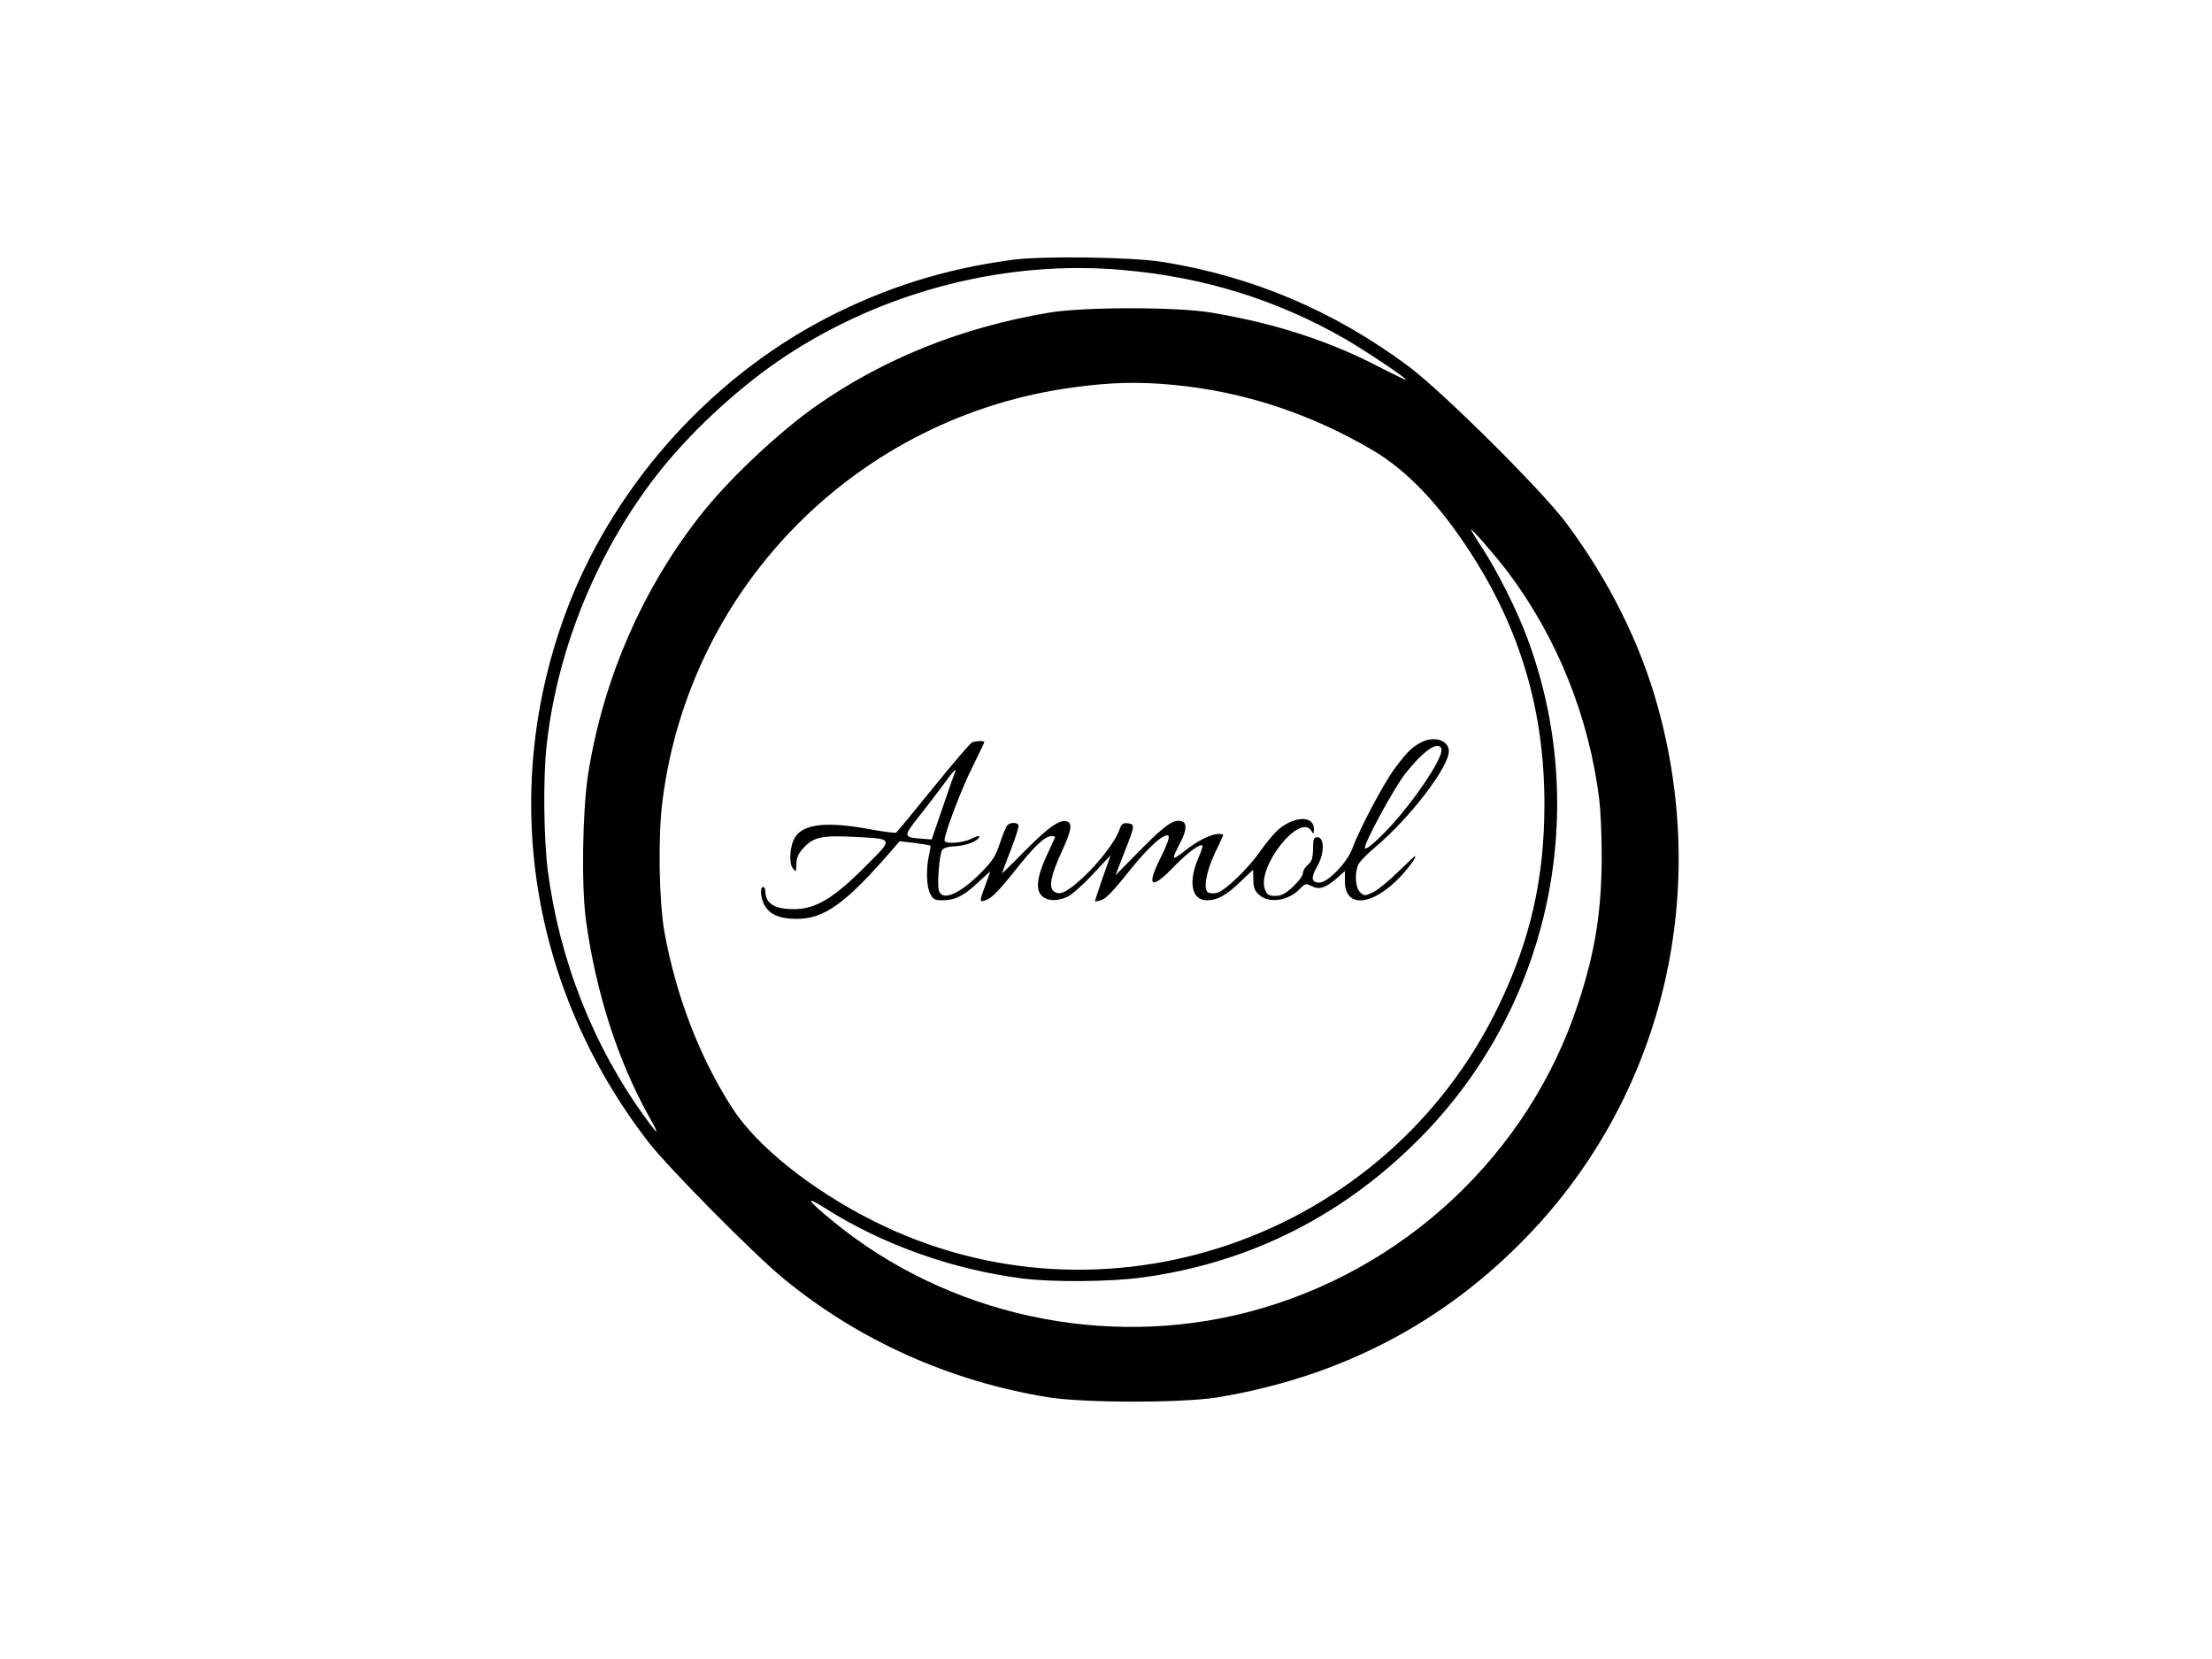 <?xml version="1.0" standalone="no"?>
<!DOCTYPE svg PUBLIC "-//W3C//DTD SVG 20010904//EN"
 "http://www.w3.org/TR/2001/REC-SVG-20010904/DTD/svg10.dtd">
<svg version="1.0" xmlns="http://www.w3.org/2000/svg"
 width="1000pt" height="750pt" viewBox="0 0 1000 750"
 preserveAspectRatio="xMidYMid meet">

<g transform="translate(0,750) scale(0.1,-0.1)"
fill="#000000" stroke="none">
<path d="M4573 6325 c-304 -41 -574 -126 -843 -266 -537 -281 -972 -777 -1178
-1344 -293 -807 -154 -1685 377 -2375 87 -114 480 -511 613 -620 342 -281 754
-465 1198 -537 164 -26 606 -26 765 0 555 92 1025 337 1405 734 601 627 822
1525 586 2383 -80 291 -220 573 -415 835 -111 149 -562 597 -716 711 -335 249
-704 405 -1110 470 -137 22 -544 28 -682 9z m507 -46 c364 -32 693 -135 997
-309 100 -58 285 -182 279 -187 -1 -2 -50 22 -107 51 -236 124 -482 204 -774
253 -157 26 -573 26 -730 0 -396 -66 -752 -209 -1058 -424 -167 -118 -382
-320 -509 -478 -270 -337 -453 -756 -520 -1190 -25 -167 -30 -501 -9 -655 45
-329 146 -641 288 -893 46 -82 41 -83 -18 -2 -237 325 -391 717 -443 1123 -18
143 -21 417 -5 560 48 447 239 905 524 1257 149 184 364 379 559 507 449 295
1001 435 1526 387z m225 -519 c316 -30 618 -129 900 -295 155 -91 301 -244
444 -465 225 -348 333 -715 333 -1135 0 -336 -63 -613 -206 -910 -507 -1056
-1787 -1498 -2827 -975 -281 141 -530 340 -640 513 -147 229 -252 503 -305
792 -25 141 -30 433 -9 595 123 972 887 1740 1860 1869 168 23 292 26 450 11z
m1511 -845 c223 -296 368 -656 414 -1030 6 -49 11 -162 11 -250 0 -252 -29
-437 -107 -673 -223 -680 -789 -1210 -1489 -1393 -650 -170 -1361 -15 -1878
409 -122 100 -133 121 -32 57 258 -163 577 -276 890 -315 132 -17 400 -15 540
5 494 67 925 288 1275 651 572 593 753 1469 464 2241 -47 126 -132 295 -200
401 -30 45 -54 85 -54 88 0 9 112 -120 166 -191z"/>
<path d="M6425 4144 c-42 -22 -61 -40 -116 -113 -50 -65 -161 -274 -195 -366
-23 -64 -111 -155 -149 -155 -37 0 -40 22 -10 74 33 56 33 131 1 131 -17 0
-20 -8 -20 -53 -1 -43 -6 -57 -24 -72 -12 -10 -22 -27 -22 -38 0 -11 -20 -38
-45 -61 -35 -32 -52 -41 -80 -41 -29 0 -37 5 -46 28 -40 101 159 352 210 265
9 -16 10 -14 11 9 0 57 -75 61 -148 8 -23 -16 -63 -63 -91 -103 -53 -78 -161
-183 -198 -193 -13 -4 -30 -3 -39 0 -26 10 -13 92 29 181 21 42 37 79 37 81 0
2 -10 4 -22 4 -34 -1 -97 -32 -155 -79 -58 -45 -59 -41 -13 48 24 48 26 79 5
87 -36 14 -74 -12 -186 -125 l-116 -118 39 101 c49 124 50 130 17 134 -22 3
-29 -2 -38 -28 -17 -52 -95 -153 -167 -219 -72 -66 -105 -81 -130 -60 -24 19
-13 72 35 177 44 95 50 129 26 138 -32 12 -83 -23 -188 -129 -59 -60 -107
-107 -107 -105 0 2 18 50 40 107 22 56 38 107 34 112 -8 13 -40 11 -51 -3 -6
-7 -20 -43 -33 -81 -18 -56 -33 -79 -85 -132 -97 -98 -178 -132 -191 -79 -8
31 3 160 15 181 5 9 27 16 57 17 53 3 105 23 111 43 3 7 -12 3 -34 -8 -41 -21
-123 -26 -123 -8 0 31 76 232 125 329 30 61 55 113 55 115 0 7 -36 6 -55 -1
-9 -4 -88 -96 -176 -205 -88 -109 -163 -200 -168 -203 -4 -3 -57 4 -117 15
-194 36 -300 25 -339 -35 -24 -36 -30 -117 -11 -141 15 -19 15 -18 16 17 0 27
8 47 30 72 45 51 83 60 225 53 190 -10 188 -3 52 -139 -141 -141 -221 -188
-319 -188 -87 0 -128 26 -128 81 0 10 -4 19 -10 19 -15 0 -12 -47 5 -80 23
-44 69 -64 145 -64 127 -1 224 70 436 315 l31 36 68 -8 c37 -5 69 -10 71 -12
2 -1 -1 -20 -6 -42 -14 -61 -12 -143 5 -175 13 -26 21 -30 56 -30 56 0 96 20
159 79 30 28 55 51 56 51 1 0 -6 -21 -16 -47 -35 -95 -35 -94 0 -81 22 7 60
46 125 128 93 117 138 160 169 160 9 0 16 -2 16 -4 0 -2 -16 -37 -35 -77 -46
-98 -55 -159 -26 -188 25 -25 70 -27 117 -5 19 9 71 55 115 102 l80 86 -36
-102 c-19 -56 -35 -103 -35 -106 0 -3 13 0 30 5 20 7 59 48 120 125 90 114
166 182 183 165 5 -5 -8 -42 -32 -90 -71 -140 -50 -159 55 -50 63 65 120 107
130 96 2 -2 -5 -25 -16 -50 -50 -112 -34 -197 36 -197 47 0 88 22 154 86 l55
52 1 -46 c1 -36 6 -50 28 -69 46 -39 133 -25 185 31 21 22 25 23 51 10 34 -18
63 -8 114 36 l36 32 0 -46 c0 -124 125 -113 252 22 41 44 75 92 65 92 -2 0
-37 -33 -78 -73 -41 -40 -91 -81 -112 -91 -37 -17 -40 -17 -58 0 -22 20 -26
88 -8 126 6 13 40 48 76 78 156 131 333 362 333 434 0 49 -66 71 -125 40z m91
-28 c11 -28 -74 -166 -183 -298 -68 -82 -152 -162 -162 -153 -11 11 130 272
184 340 81 102 147 147 161 111z m-2201 -113 c-4 -10 -29 -81 -55 -158 l-48
-140 -42 3 c-87 7 -88 9 -18 98 35 44 86 110 113 147 49 68 63 81 50 50z"/>
</g>
</svg>

